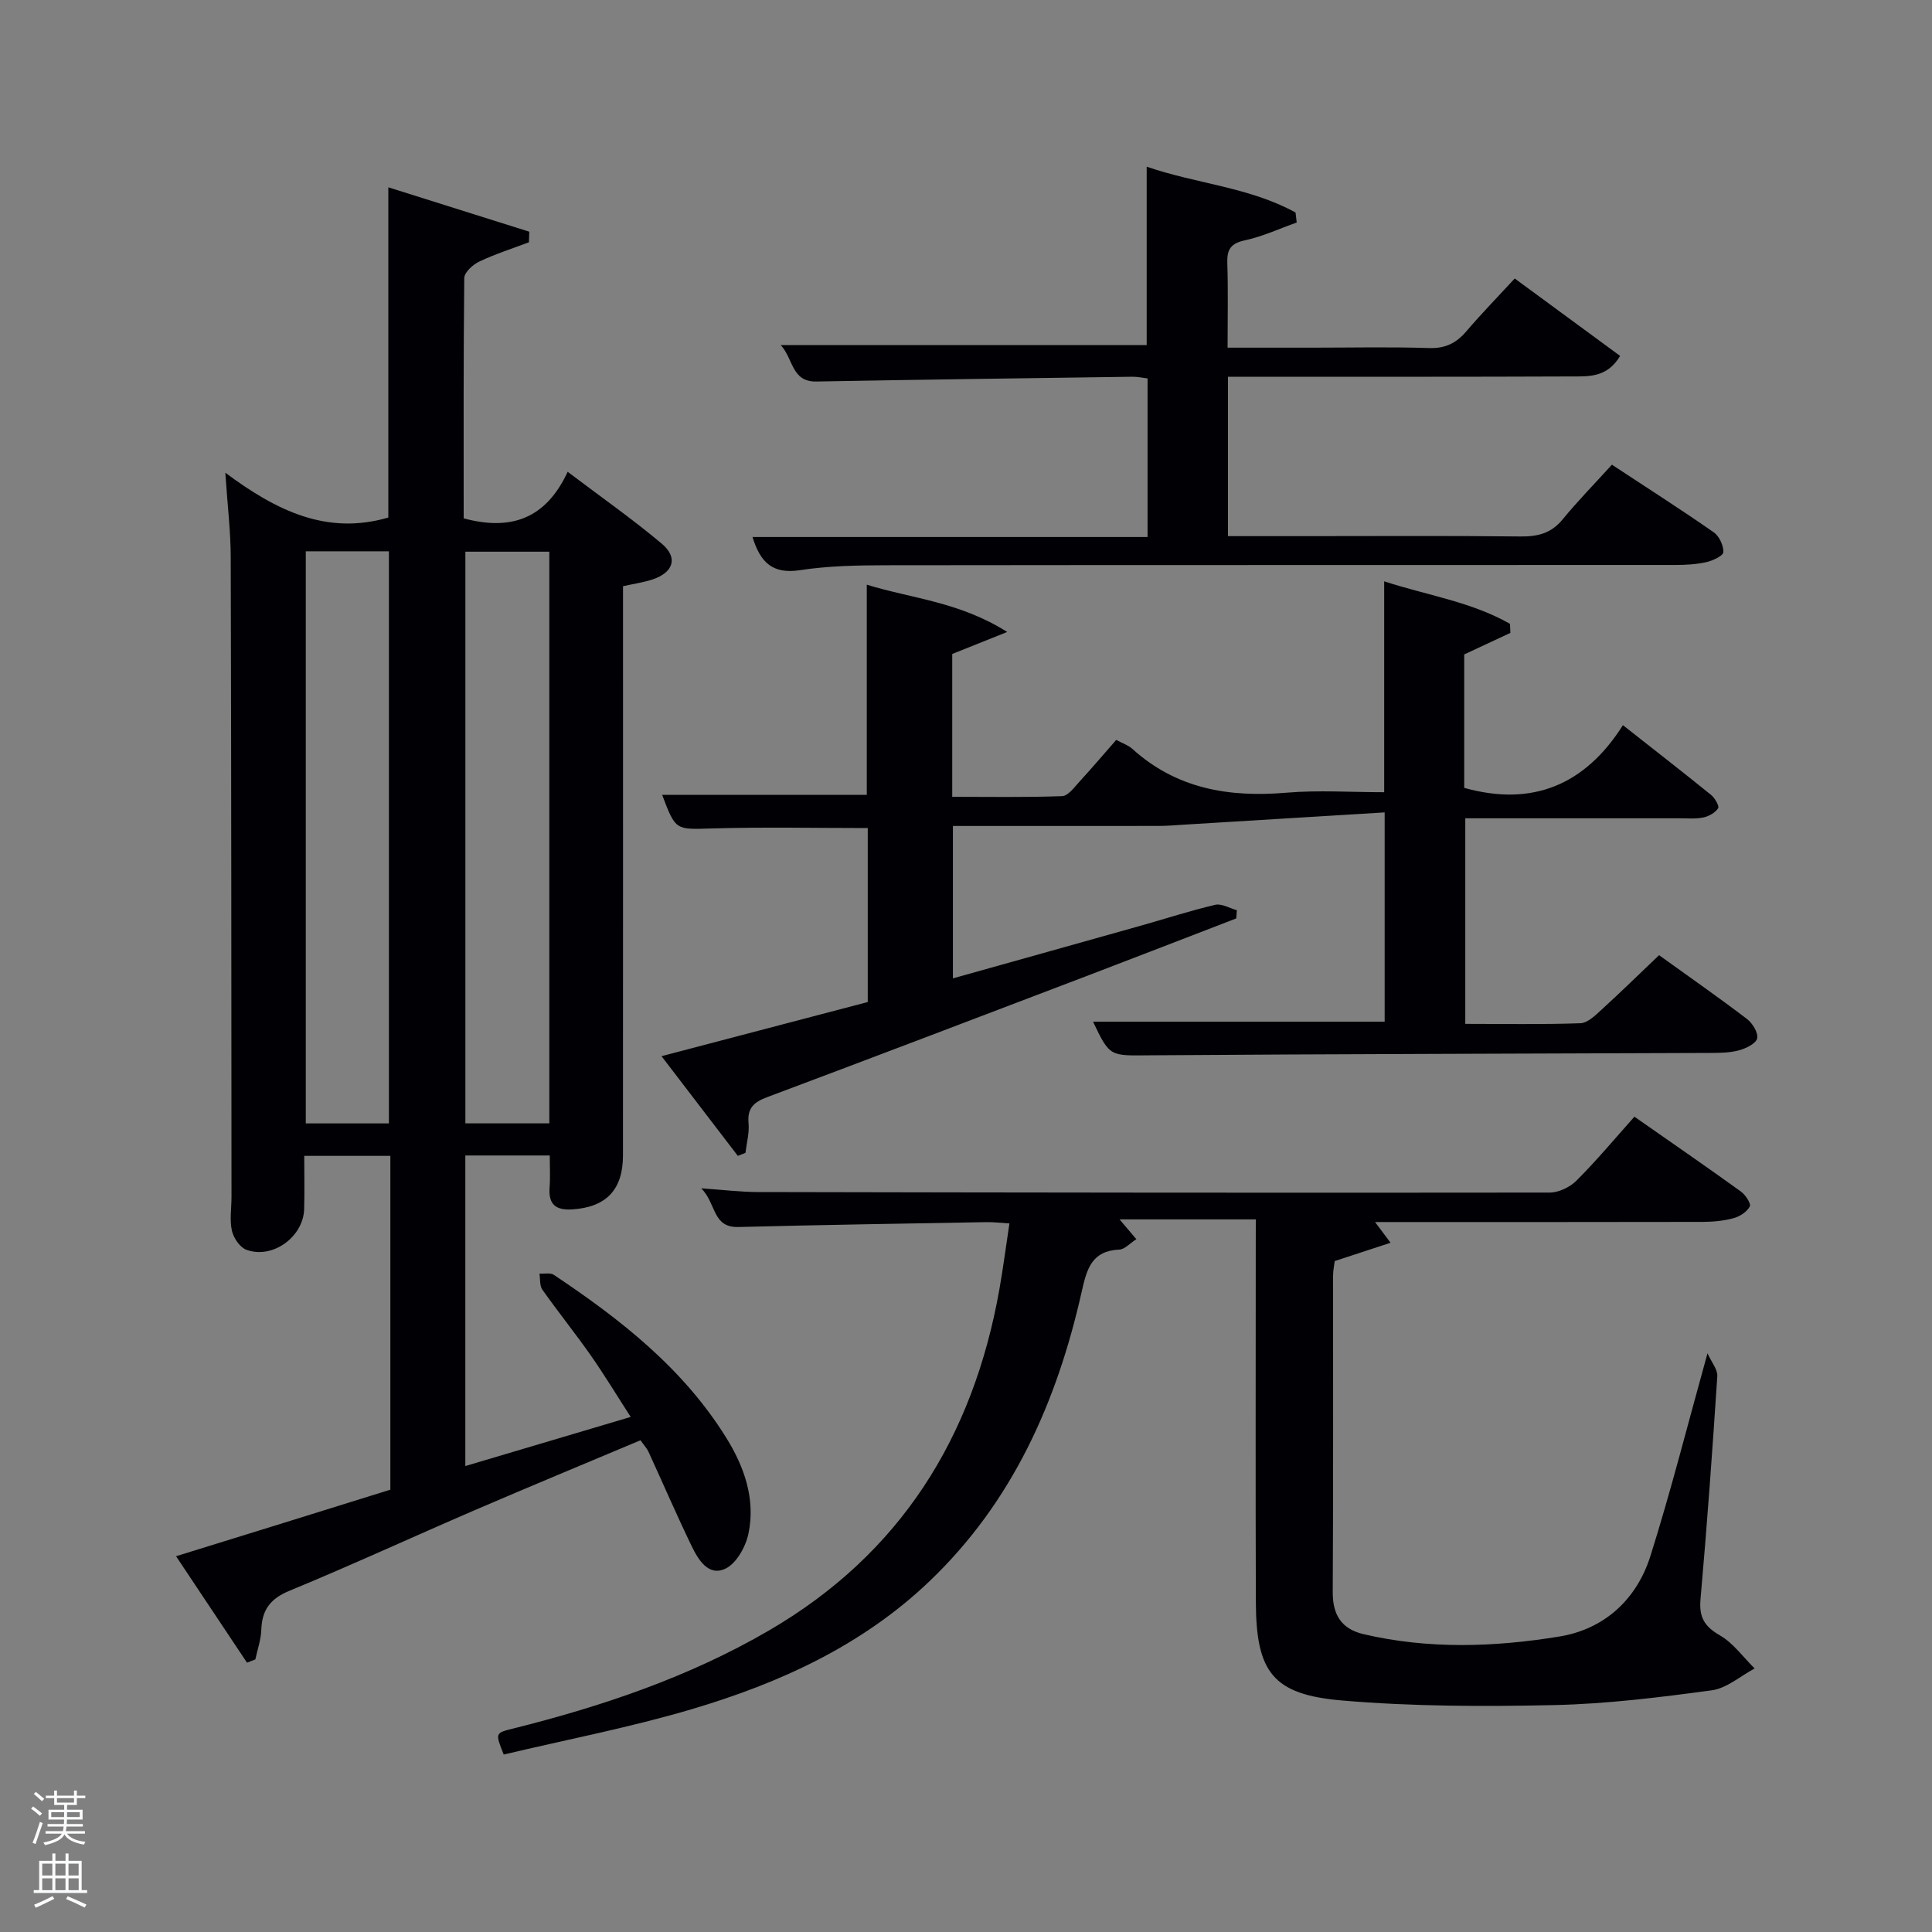 <svg enable-background="new 0 0 400 400" viewBox="0 0 400 400" xmlns="http://www.w3.org/2000/svg"><rect x="0" y="0" width="400" height="400" fill="#808080" stroke="none"/><path d="m6.44 374.46.42-.45c.65.47 1.27.95 1.85 1.44l-.45.49c-.65-.56-1.25-1.06-1.82-1.48m.93 7.33-.63-.26c.55-1.36 1.05-2.8 1.52-4.33.19.1.38.19.59.27-.46 1.29-.95 2.73-1.48 4.32m-.38-10.38.44-.42c.43.34 1.01.82 1.74 1.44l-.49.49c-.53-.51-1.09-1.01-1.69-1.51m2.5.35h1.72v-1.04h.59v1.04h3.52v-1.04h.59v1.04h1.75v.53h-1.75v1.42h-2.03v.97h3.22v2.03h-3.24c0 .35-.01.66-.03.93h3.32v.53h-3.37c-.03.27-.08.58-.15.94h3.96v.53h-3.71c.67.92 1.93 1.48 3.79 1.68-.13.24-.23.44-.29.59-2.13-.38-3.48-1.08-4.04-2.12-.43.97-1.77 1.72-4.03 2.23-.09-.19-.2-.37-.33-.55 2.1-.42 3.37-1.03 3.81-1.83h-3.36v-.53h3.58c.08-.29.13-.61.16-.94h-3.33v-.53h3.39c.02-.27.04-.58.04-.93h-3.23v-2.03h3.25v-.97h-2.07v-1.42h-1.73zm1.12 3.44v1h2.65c.01-.3.02-.44.02-.4v-.25-.35zm1.19-2h3.52v-.91h-3.52zm4.71 2h-2.63v.59c0 .15-.01.28-.01.4h2.64z" fill="#fafbfc"/><path d="m13.56 383.74h.63v1.52h2.72v6.07h1.13v.6h-11.06v-.6h1.13v-6.07h2.73v-1.52h.63v1.52h2.1v-1.52zm-2.69 8.83.38.56c-1.24.63-2.53 1.25-3.85 1.85-.1-.21-.21-.42-.34-.63 1.36-.55 2.63-1.15 3.81-1.78m-2.13-4.27h2.1v-2.45h-2.1zm0 3.04h2.1v-2.46h-2.1zm2.72-3.04h2.1v-2.45h-2.1zm0 3.04h2.1v-2.46h-2.1zm6.07 3.6c-1.41-.71-2.7-1.3-3.86-1.78l.35-.56c1.45.62 2.75 1.19 3.88 1.72zm-1.25-9.09h-2.1v2.45h2.1zm-2.09 5.49h2.1v-2.46h-2.1z" fill="#fafbfc"/><g fill="#010105"><path d="m80.82 308.42c0-23.23 0-46.01 0-69.11-5.89 0-11.61 0-17.83 0 0 3.77.08 7.39-.02 11.01-.16 5.81-6.62 10.46-12.01 8.41-1.33-.51-2.62-2.45-2.95-3.94-.49-2.22-.08-4.63-.08-6.97-.03-44.16-.04-88.32-.16-132.47-.01-5.29-.66-10.58-1.12-17.48 10.61 7.9 21.03 12.99 33.75 9.28 0-22.1 0-44.81 0-68.37 9.73 3.07 19.45 6.13 29.18 9.19-.02.73-.05 1.46-.07 2.19-3.44 1.3-6.96 2.42-10.27 3.99-1.33.63-3.1 2.23-3.12 3.41-.18 16.62-.12 33.25-.12 49.76 9.66 2.59 16.95.22 21.53-9.64 6.94 5.25 13.44 9.8 19.49 14.89 3.41 2.87 2.43 5.93-1.87 7.38-1.87.63-3.86.9-6.16 1.42v5.88c0 37.33.01 74.65-.01 111.98 0 7.13-3.52 10.72-10.5 11.16-3.46.22-4.96-1.06-4.69-4.56.16-2.11.03-4.24.03-6.6-5.93 0-11.53 0-17.48 0v64.3c11.19-3.32 22.26-6.61 34.24-10.17-2.9-4.49-5.43-8.68-8.23-12.69-3.25-4.63-6.8-9.04-10.06-13.66-.59-.83-.42-2.2-.6-3.32 1 .07 2.24-.23 2.97.25 13.78 9.2 26.73 19.32 35.65 33.65 3.79 6.08 6.13 12.73 4.66 19.89-.56 2.71-2.46 6.16-4.73 7.27-3.54 1.73-5.67-1.82-7.05-4.67-3.11-6.43-5.94-13-8.92-19.49-.33-.73-.92-1.34-1.66-2.4-11.48 4.83-22.94 9.57-34.33 14.48-12.81 5.52-25.48 11.37-38.37 16.69-3.97 1.64-5.67 3.97-5.81 8.07-.07 2.05-.8 4.09-1.23 6.13-.58.23-1.15.46-1.73.68-4.77-7.15-9.53-14.31-14.69-22.04 15.06-4.65 29.56-9.16 44.37-13.78zm-17.51-194.28v118.45h17.21c0-39.74 0-79.07 0-118.45-5.89 0-11.35 0-17.21 0zm33.04.08v118.36h17.38c0-39.66 0-78.9 0-118.36-5.85 0-11.45 0-17.38 0z"/><path d="m260 252.46c-9.55 0-18.61 0-28.21 0 1.24 1.46 2.22 2.62 3.48 4.1-1.36.87-2.41 2.1-3.51 2.15-5.74.26-6.74 3.98-7.81 8.74-5.12 22.77-14.3 43.51-31.54 59.96-13.96 13.32-31.02 21.07-49.13 26.44-12.85 3.81-26.08 6.34-38.99 9.41-1.8-4.51-1.78-4.45 2.02-5.4 18.44-4.62 36.34-10.65 52.87-20.27 27.28-15.88 42.3-40.02 47.73-70.64.78-4.4 1.35-8.83 2.08-13.65-1.8-.11-3.25-.29-4.7-.27-17.14.3-34.28.57-51.42 1.01-5.4.14-4.52-4.81-7.68-8.01 4.65.32 8.17.76 11.69.77 54.65.11 109.3.18 163.95.11 1.89 0 4.21-1.12 5.57-2.48 4.12-4.12 7.87-8.61 11.99-13.23 8.06 5.63 15.11 10.49 22.04 15.49.95.68 2.15 2.53 1.85 3.09-.6 1.12-2.06 2.08-3.36 2.43-2.05.56-4.25.76-6.39.77-22.48.05-44.97.03-67.84.03 1.05 1.4 1.85 2.47 3.21 4.29-4.09 1.34-7.62 2.5-11.56 3.79-.09.81-.34 1.91-.34 3.01-.02 21.83.06 43.65-.07 65.48-.03 4.73 1.78 7.67 6.36 8.75 13.47 3.16 27.09 2.69 40.53.5 9.32-1.51 16.04-7.66 18.89-16.7 4.23-13.42 7.67-27.08 11.81-41.95.85 1.9 2.12 3.37 2.03 4.74-1.01 15.42-2.12 30.84-3.48 46.23-.32 3.69.81 5.58 4.01 7.43 2.79 1.61 4.83 4.52 7.2 6.86-2.95 1.57-5.77 4.1-8.87 4.52-10.84 1.47-21.76 2.82-32.67 3.06-14.62.32-29.32.29-43.87-.95-14.4-1.23-17.81-5.88-17.86-20.48-.08-24.49-.02-48.99-.02-73.48.01-1.79.01-3.58.01-5.65z"/><path d="m286.58 120.36c8.84 2.88 18.04 4.23 26.05 8.8.03.62.06 1.24.08 1.87-3.15 1.47-6.31 2.94-9.56 4.46v27.63c14.13 3.95 25.03-.61 32.86-12.98 6.55 5.16 12.44 9.73 18.24 14.43.79.64 1.76 2.33 1.47 2.77-.61.93-1.92 1.67-3.07 1.91-1.6.33-3.31.17-4.98.17-14.64.01-29.28 0-44.3 0v42.56c7.95 0 15.89.15 23.83-.13 1.52-.05 3.13-1.66 4.43-2.85 3.93-3.58 7.73-7.31 11.86-11.24 6.16 4.43 12.27 8.69 18.19 13.2 1.15.87 2.37 2.85 2.12 4.02-.23 1.07-2.3 2.08-3.73 2.47-1.88.52-3.94.54-5.92.55-38.66.16-77.32.21-115.98.49-8.36.06-8.35.43-11.87-6.96h60.38c0-13.91 0-27.96 0-43.33-14.06.86-27.9 1.71-41.74 2.55-1.66.1-3.31.25-4.97.25-14.13.02-28.26.01-42.68.01v31.55c13.13-3.68 26.06-7.29 38.98-10.93 5.11-1.44 10.17-3.09 15.33-4.3 1.33-.31 2.98.71 4.48 1.12-.04.57-.09 1.13-.13 1.7-10.34 3.98-20.66 7.99-31.01 11.94-22.03 8.4-44.07 16.8-66.15 25.08-2.72 1.02-4.1 2.27-3.81 5.37.19 2.01-.4 4.09-.64 6.15-.53.21-1.05.41-1.58.62-5.08-6.63-10.16-13.27-15.8-20.64 14.72-3.86 28.56-7.5 42.7-11.21 0-11.91 0-23.83 0-36.02-10.7 0-21.46-.23-32.21.08-7.55.21-7.54.54-10.36-6.96h42.37c0-14.22 0-28.59 0-43.51 9.18 2.85 19.16 3.52 29.07 9.79-4.64 1.86-7.93 3.18-11.38 4.56v29.57c7.6 0 15.19.14 22.76-.14 1.25-.05 2.54-1.87 3.63-3.05 2.57-2.8 5.03-5.7 7.56-8.59 1.31.71 2.48 1.08 3.31 1.83 9.16 8.3 20.02 10.11 31.92 9.1 6.6-.56 13.29-.1 20.25-.1 0-14.48 0-28.69 0-43.66z"/><path d="m254.24 78v33h16.08c14.83 0 29.65-.1 44.47.07 3.58.04 6.37-.65 8.73-3.53 3.16-3.85 6.67-7.43 10.21-11.33 7.61 5.01 14.44 9.37 21.08 14 1.14.79 2.03 2.72 2 4.09-.02.75-2.16 1.77-3.48 2.07-2.08.47-4.27.6-6.41.6-54.47.03-108.94-.01-163.41.06-5.98.01-12.02.12-17.9 1.02-5.66.86-8.2-1.61-9.81-6.87h81.79c0-11.06 0-21.78 0-32.83-.94-.11-2.04-.36-3.14-.35-21.8.3-43.6.59-65.4.99-5.18.1-4.75-4.62-7.4-7.54h75.76c0-11.96 0-24.13 0-36.94 10.22 3.53 21.24 4.22 30.82 9.49.08.69.16 1.38.24 2.07-3.56 1.26-7.04 2.89-10.7 3.68-2.93.63-3.76 1.86-3.67 4.69.19 5.62.06 11.26.06 17.54h17.71c8 0 16-.18 23.98.08 3.34.11 5.61-.98 7.71-3.43 3.12-3.66 6.49-7.11 10.05-10.97 7.32 5.38 14.48 10.64 21.82 16.03-2.67 4.49-6.46 4.24-9.98 4.25-21.8.09-43.62.06-65.44.06-1.8 0-3.6 0-5.77 0z"/></g></svg>